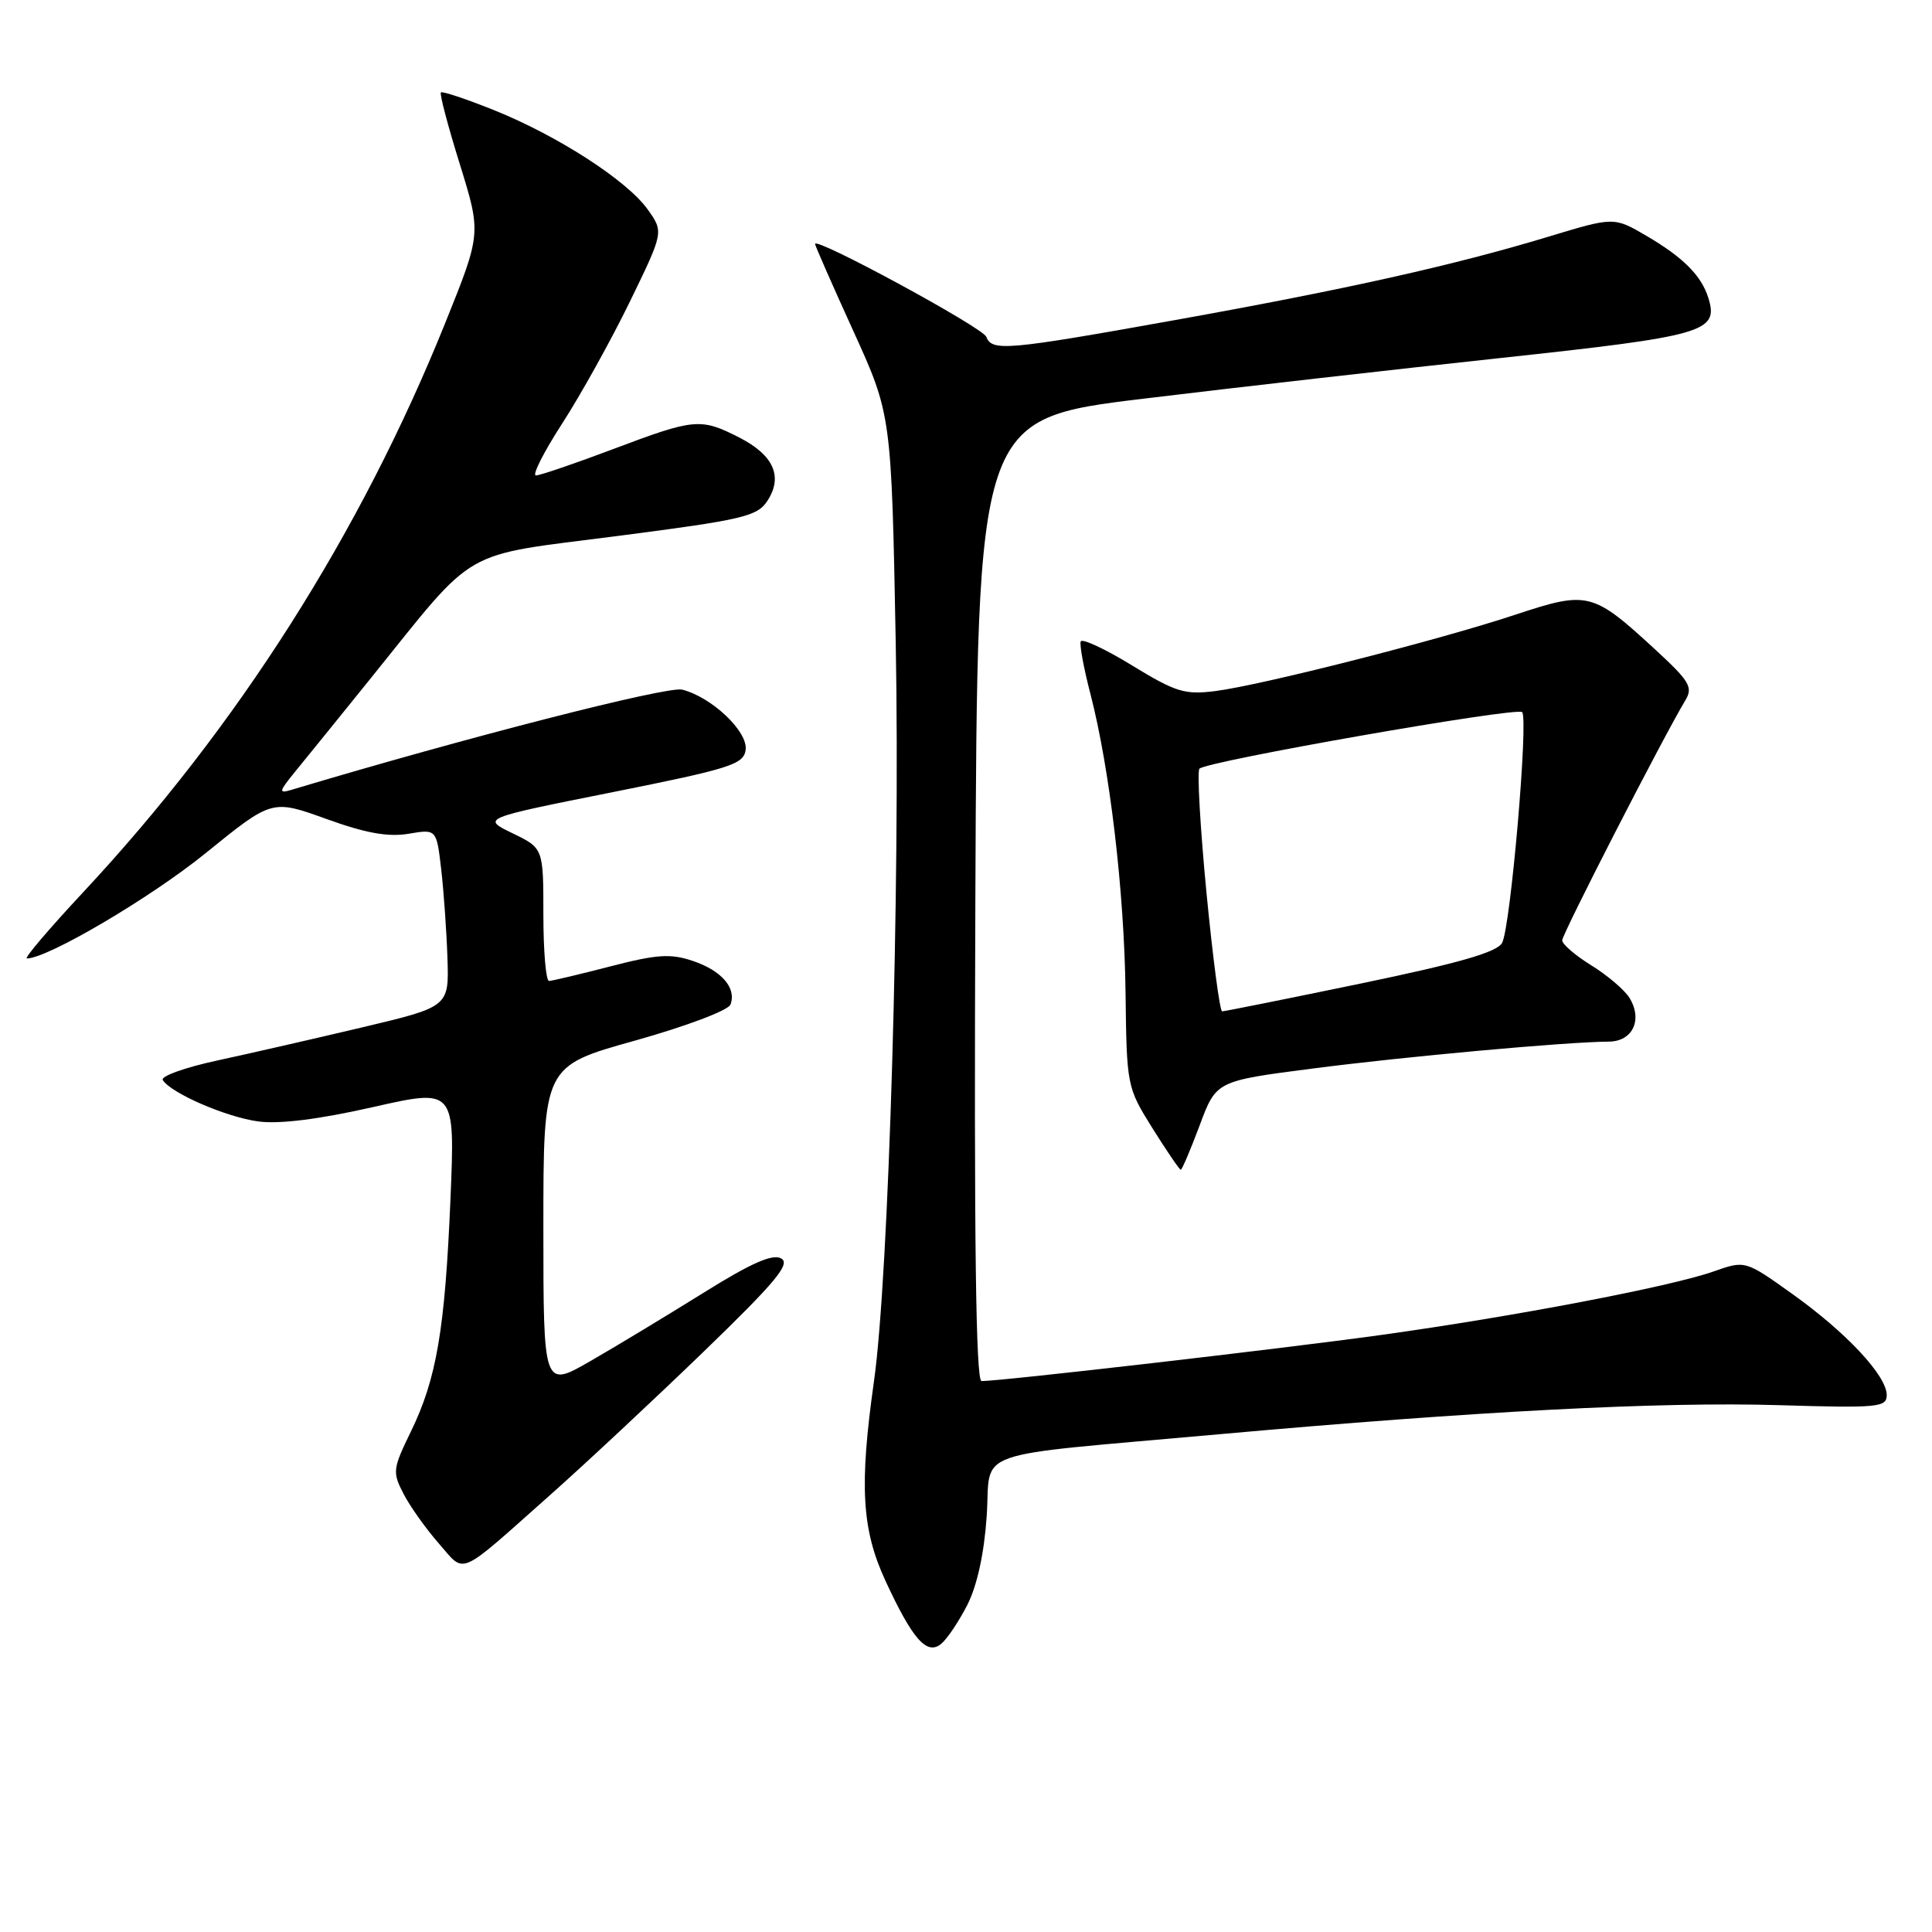 <?xml version="1.0" encoding="UTF-8" standalone="no"?>
<!DOCTYPE svg PUBLIC "-//W3C//DTD SVG 1.1//EN" "http://www.w3.org/Graphics/SVG/1.1/DTD/svg11.dtd" >
<svg xmlns="http://www.w3.org/2000/svg" xmlns:xlink="http://www.w3.org/1999/xlink" version="1.1" viewBox="0 0 256 256">
 <g >
 <path fill="currentColor"
d=" M 128.18 212.65 C 129.47 210.12 130.41 205.83 130.74 200.92 C 131.37 191.83 127.83 193.08 161.50 190.05 C 195.40 187.00 220.01 185.72 235.70 186.19 C 248.89 186.59 250.00 186.48 250.00 184.85 C 250.00 182.29 244.65 176.56 237.47 171.44 C 231.25 167.00 231.25 167.00 227.07 168.47 C 221.39 170.48 200.59 174.45 183.00 176.89 C 169.91 178.71 132.72 183.00 130.06 183.00 C 129.30 183.00 129.06 164.20 129.24 119.25 C 129.50 55.50 129.50 55.50 151.50 52.83 C 163.60 51.36 184.97 48.93 199.00 47.42 C 225.82 44.53 227.73 43.98 226.39 39.55 C 225.48 36.56 223.07 34.12 218.18 31.26 C 213.86 28.73 213.86 28.73 205.18 31.36 C 192.64 35.16 178.23 38.37 155.59 42.43 C 133.36 46.42 131.44 46.58 130.69 44.63 C 130.21 43.39 108.00 31.35 108.00 32.32 C 108.00 32.55 110.28 37.73 113.06 43.84 C 118.12 54.95 118.12 54.95 118.69 85.23 C 119.29 117.62 117.78 169.05 115.81 183.00 C 113.85 196.87 114.18 202.66 117.33 209.47 C 120.93 217.25 122.83 219.39 124.72 217.81 C 125.51 217.16 127.06 214.84 128.18 212.65 Z  M 72.97 198.03 C 77.63 193.89 86.77 185.35 93.27 179.07 C 102.80 169.85 104.79 167.46 103.51 166.75 C 102.37 166.11 99.55 167.35 93.22 171.30 C 88.42 174.29 81.69 178.36 78.25 180.34 C 72.00 183.94 72.00 183.94 72.00 162.60 C 72.00 141.27 72.00 141.27 84.13 137.89 C 90.90 135.99 96.49 133.89 96.79 133.11 C 97.62 130.93 95.62 128.60 91.78 127.32 C 88.84 126.33 87.02 126.46 80.88 128.05 C 76.82 129.10 73.16 129.97 72.75 129.98 C 72.34 129.99 72.00 126.04 72.00 121.20 C 72.00 112.39 72.00 112.39 67.91 110.41 C 63.82 108.43 63.82 108.43 81.16 104.97 C 96.75 101.85 98.53 101.29 98.80 99.38 C 99.15 96.96 94.32 92.37 90.39 91.38 C 88.42 90.89 61.61 97.76 38.58 104.67 C 36.89 105.17 36.95 104.90 39.08 102.28 C 40.41 100.66 44.95 95.05 49.17 89.82 C 63.38 72.20 60.70 73.75 81.84 71.02 C 98.46 68.87 100.33 68.43 101.68 66.37 C 103.78 63.16 102.52 60.31 97.97 57.98 C 92.83 55.36 92.05 55.43 81.24 59.51 C 76.15 61.43 71.54 63.00 71.01 63.00 C 70.48 63.00 72.05 59.89 74.51 56.09 C 76.96 52.30 80.99 45.04 83.46 39.97 C 87.95 30.74 87.95 30.74 85.82 27.75 C 83.08 23.91 73.88 17.97 65.40 14.57 C 61.75 13.11 58.60 12.06 58.42 12.25 C 58.23 12.44 59.36 16.72 60.93 21.76 C 63.77 30.93 63.77 30.93 59.03 42.71 C 47.79 70.65 31.47 96.32 11.00 118.25 C 6.51 123.06 3.16 127.00 3.56 127.00 C 6.31 127.00 19.96 118.96 27.27 113.03 C 36.04 105.92 36.04 105.92 43.23 108.51 C 48.45 110.40 51.43 110.93 54.13 110.48 C 57.84 109.85 57.84 109.85 58.46 115.18 C 58.80 118.10 59.17 123.40 59.29 126.95 C 59.50 133.40 59.50 133.40 48.00 136.13 C 41.67 137.63 33.01 139.61 28.75 140.53 C 24.49 141.45 21.26 142.61 21.57 143.11 C 22.64 144.85 30.01 148.04 34.25 148.60 C 37.02 148.97 42.30 148.31 49.40 146.70 C 60.30 144.23 60.30 144.23 59.69 158.86 C 58.96 176.20 57.85 182.69 54.44 189.70 C 52.04 194.63 51.98 195.07 53.47 197.94 C 54.33 199.61 56.43 202.56 58.14 204.51 C 61.73 208.60 60.45 209.15 72.97 198.03 Z  M 158.96 149.12 C 161.15 143.24 161.15 143.24 173.83 141.60 C 186.03 140.01 207.62 138.05 213.18 138.02 C 216.35 138.00 217.70 135.10 215.90 132.20 C 215.24 131.15 212.96 129.21 210.85 127.91 C 208.73 126.60 207.00 125.11 207.00 124.60 C 207.00 123.75 220.46 97.53 223.31 92.81 C 224.36 91.08 223.90 90.29 219.44 86.17 C 211.02 78.41 210.44 78.26 200.79 81.45 C 190.60 84.83 167.21 90.78 161.04 91.57 C 156.99 92.08 155.80 91.72 150.00 88.17 C 146.43 85.98 143.36 84.56 143.20 85.00 C 143.03 85.45 143.60 88.54 144.47 91.88 C 147.06 101.87 148.97 118.12 149.14 131.47 C 149.29 143.93 149.32 144.07 152.72 149.52 C 154.61 152.53 156.29 155.00 156.46 155.00 C 156.62 155.00 157.75 152.35 158.96 149.12 Z  M 159.86 118.25 C 159.03 109.59 158.61 102.21 158.93 101.86 C 159.81 100.87 200.98 93.65 201.69 94.36 C 202.55 95.22 200.16 122.83 199.04 124.93 C 198.37 126.17 193.41 127.60 180.32 130.32 C 170.52 132.35 162.25 134.01 161.94 134.01 C 161.63 134.00 160.70 126.91 159.86 118.25 Z "/>
</g>
</svg>